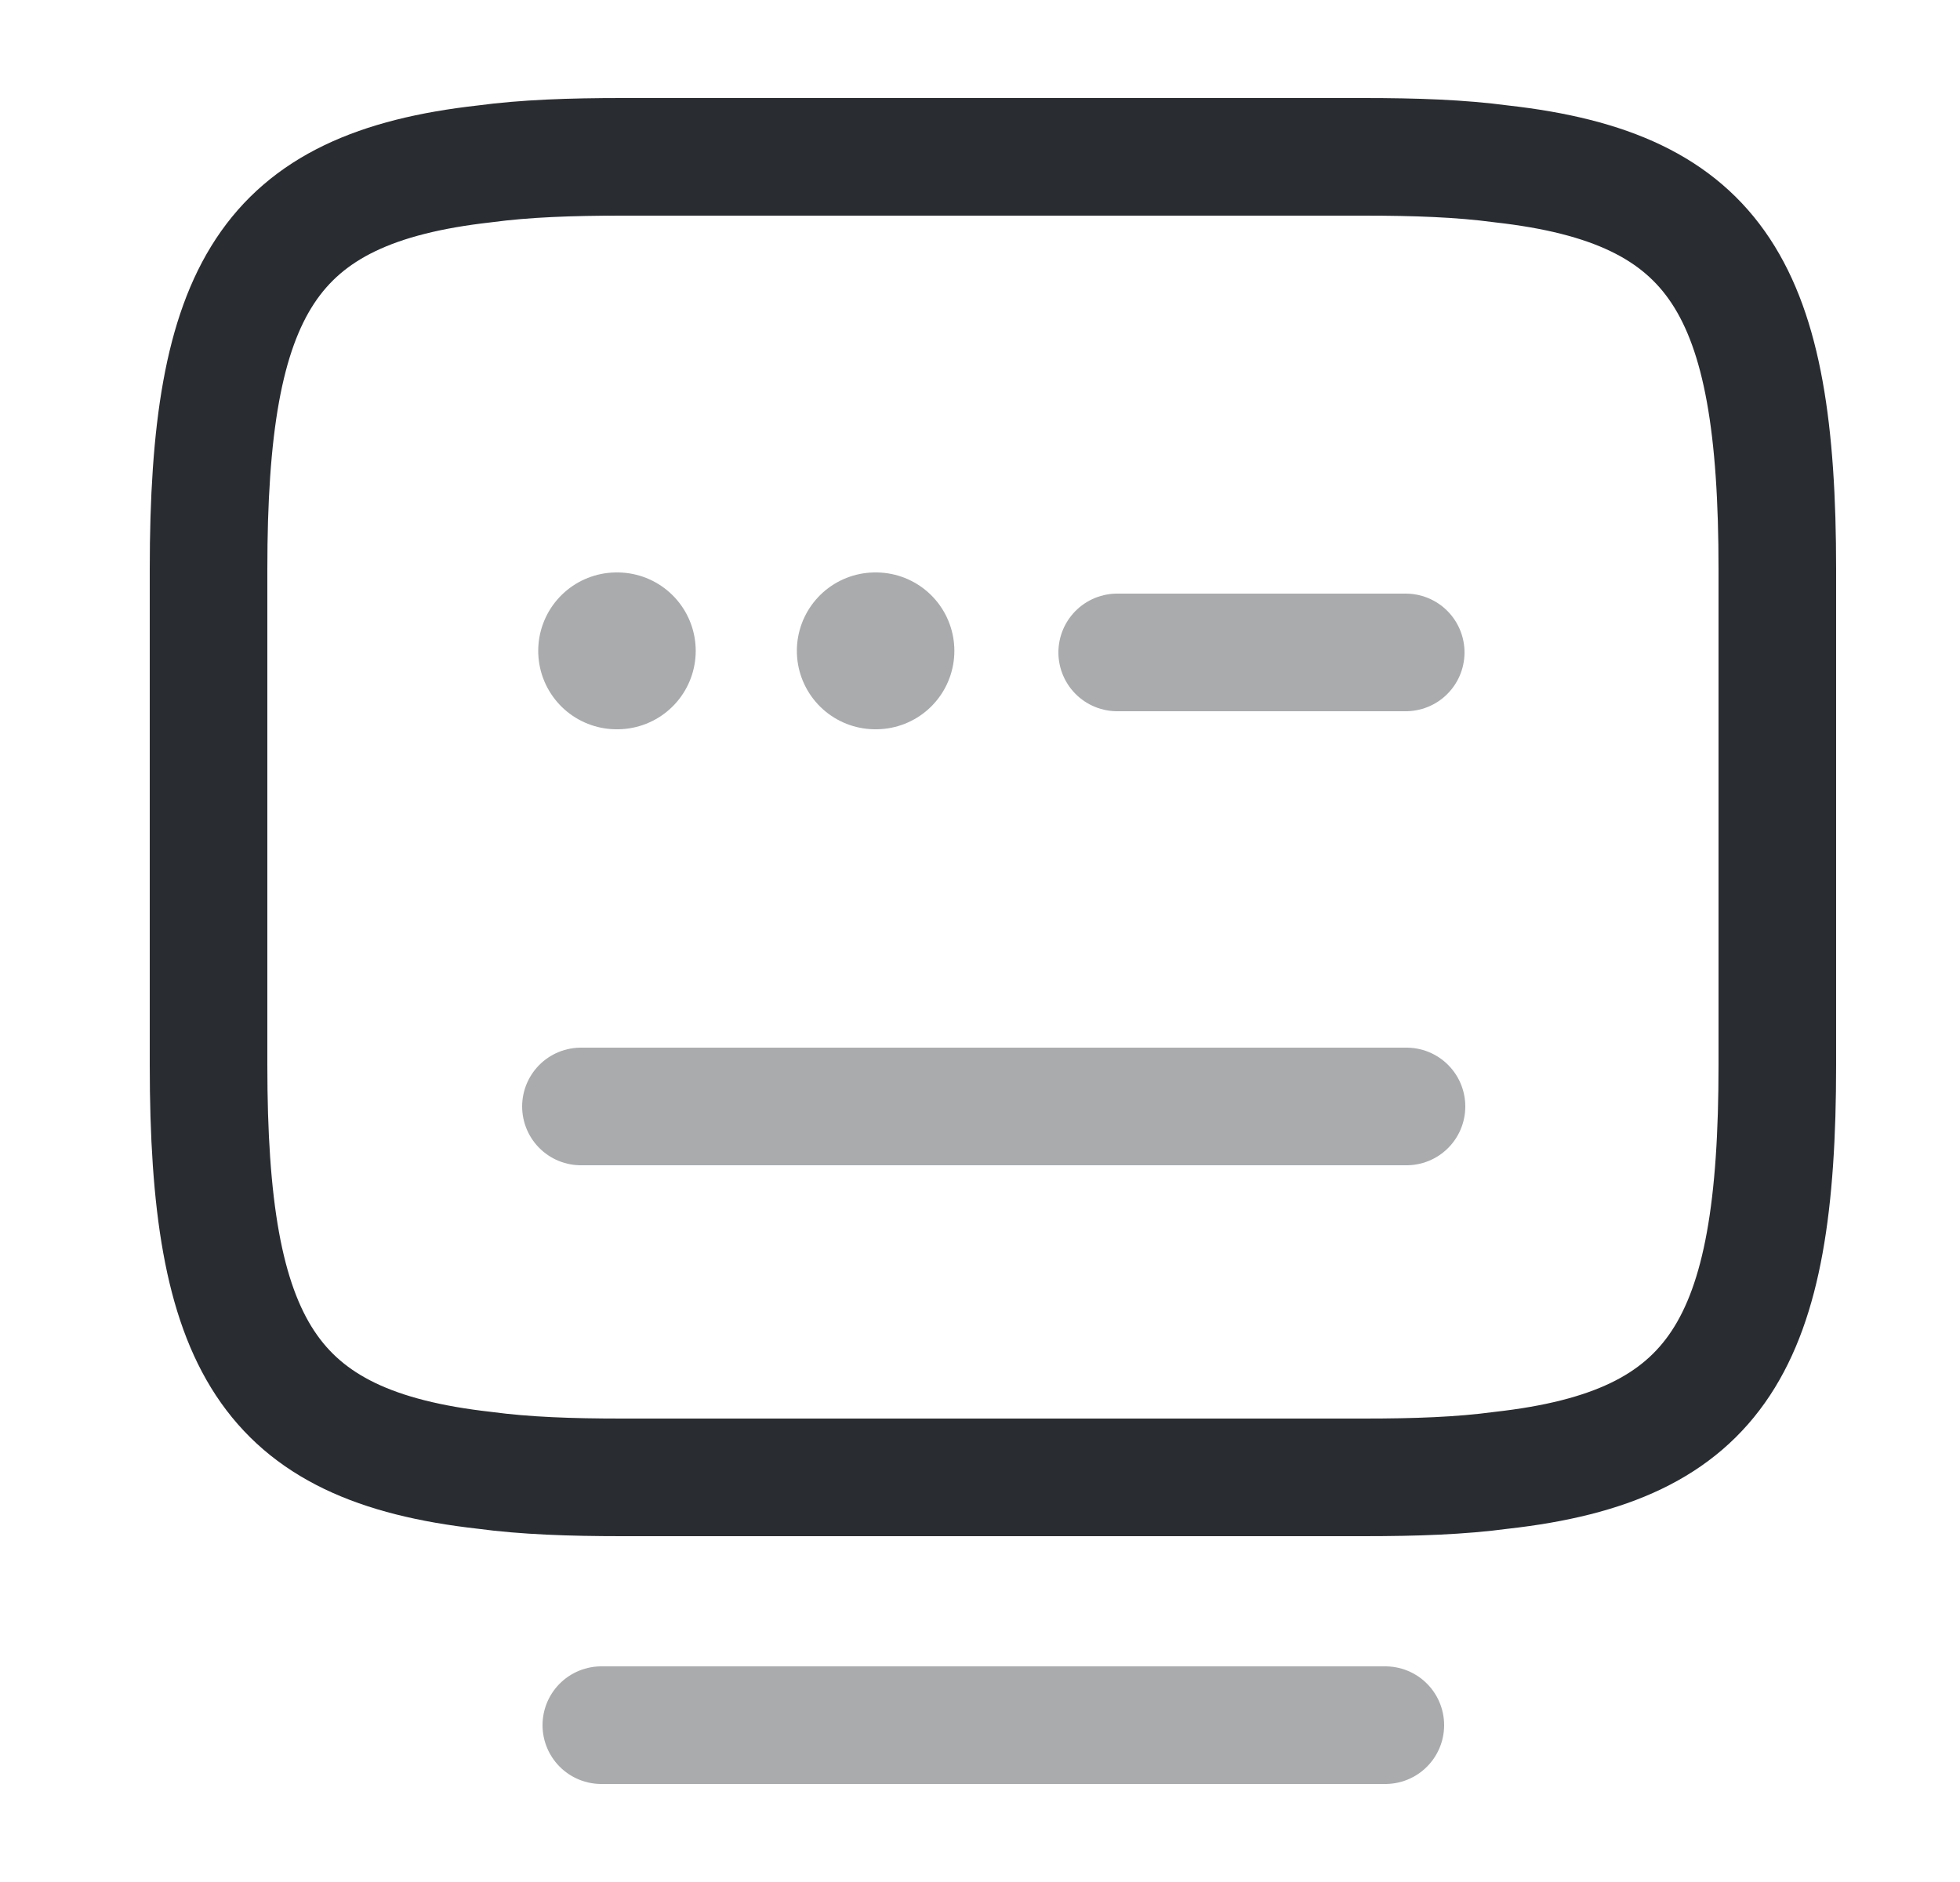 <svg width="25" height="24" viewBox="0 0 25 24" fill="none" xmlns="http://www.w3.org/2000/svg">
<path d="M7.93 2H17.4C18.05 2 18.63 2.02 19.15 2.09C21.92 2.4 22.67 3.7 22.67 7.26V13.58C22.67 17.14 21.92 18.44 19.15 18.75C18.63 18.82 18.06 18.84 17.4 18.84H7.93C7.28 18.84 6.7 18.82 6.18 18.75C3.41 18.44 2.66 17.14 2.66 13.58V7.26C2.66 3.7 3.41 2.4 6.18 2.09C6.7 2.02 7.28 2 7.93 2Z" stroke="#292D32" stroke-width="1.5" stroke-linecap="round" stroke-linejoin="round"/>
<path opacity="0.4" d="M14.25 8.32H17.93" stroke="#292D32" stroke-width="1.5" stroke-linecap="round" stroke-linejoin="round"/>
<path opacity="0.4" d="M7.41 14.11H7.43H17.94" stroke="#292D32" stroke-width="1.5" stroke-linecap="round" stroke-linejoin="round"/>
<path opacity="0.4" d="M7.67 22H17.67" stroke="#292D32" stroke-width="1.5" stroke-linecap="round" stroke-linejoin="round"/>
<path opacity="0.4" d="M7.865 8.3H7.874" stroke="#292D32" stroke-width="2" stroke-linecap="round" stroke-linejoin="round"/>
<path opacity="0.4" d="M11.164 8.3H11.173" stroke="#292D32" stroke-width="2" stroke-linecap="round" stroke-linejoin="round"/>
</svg>
